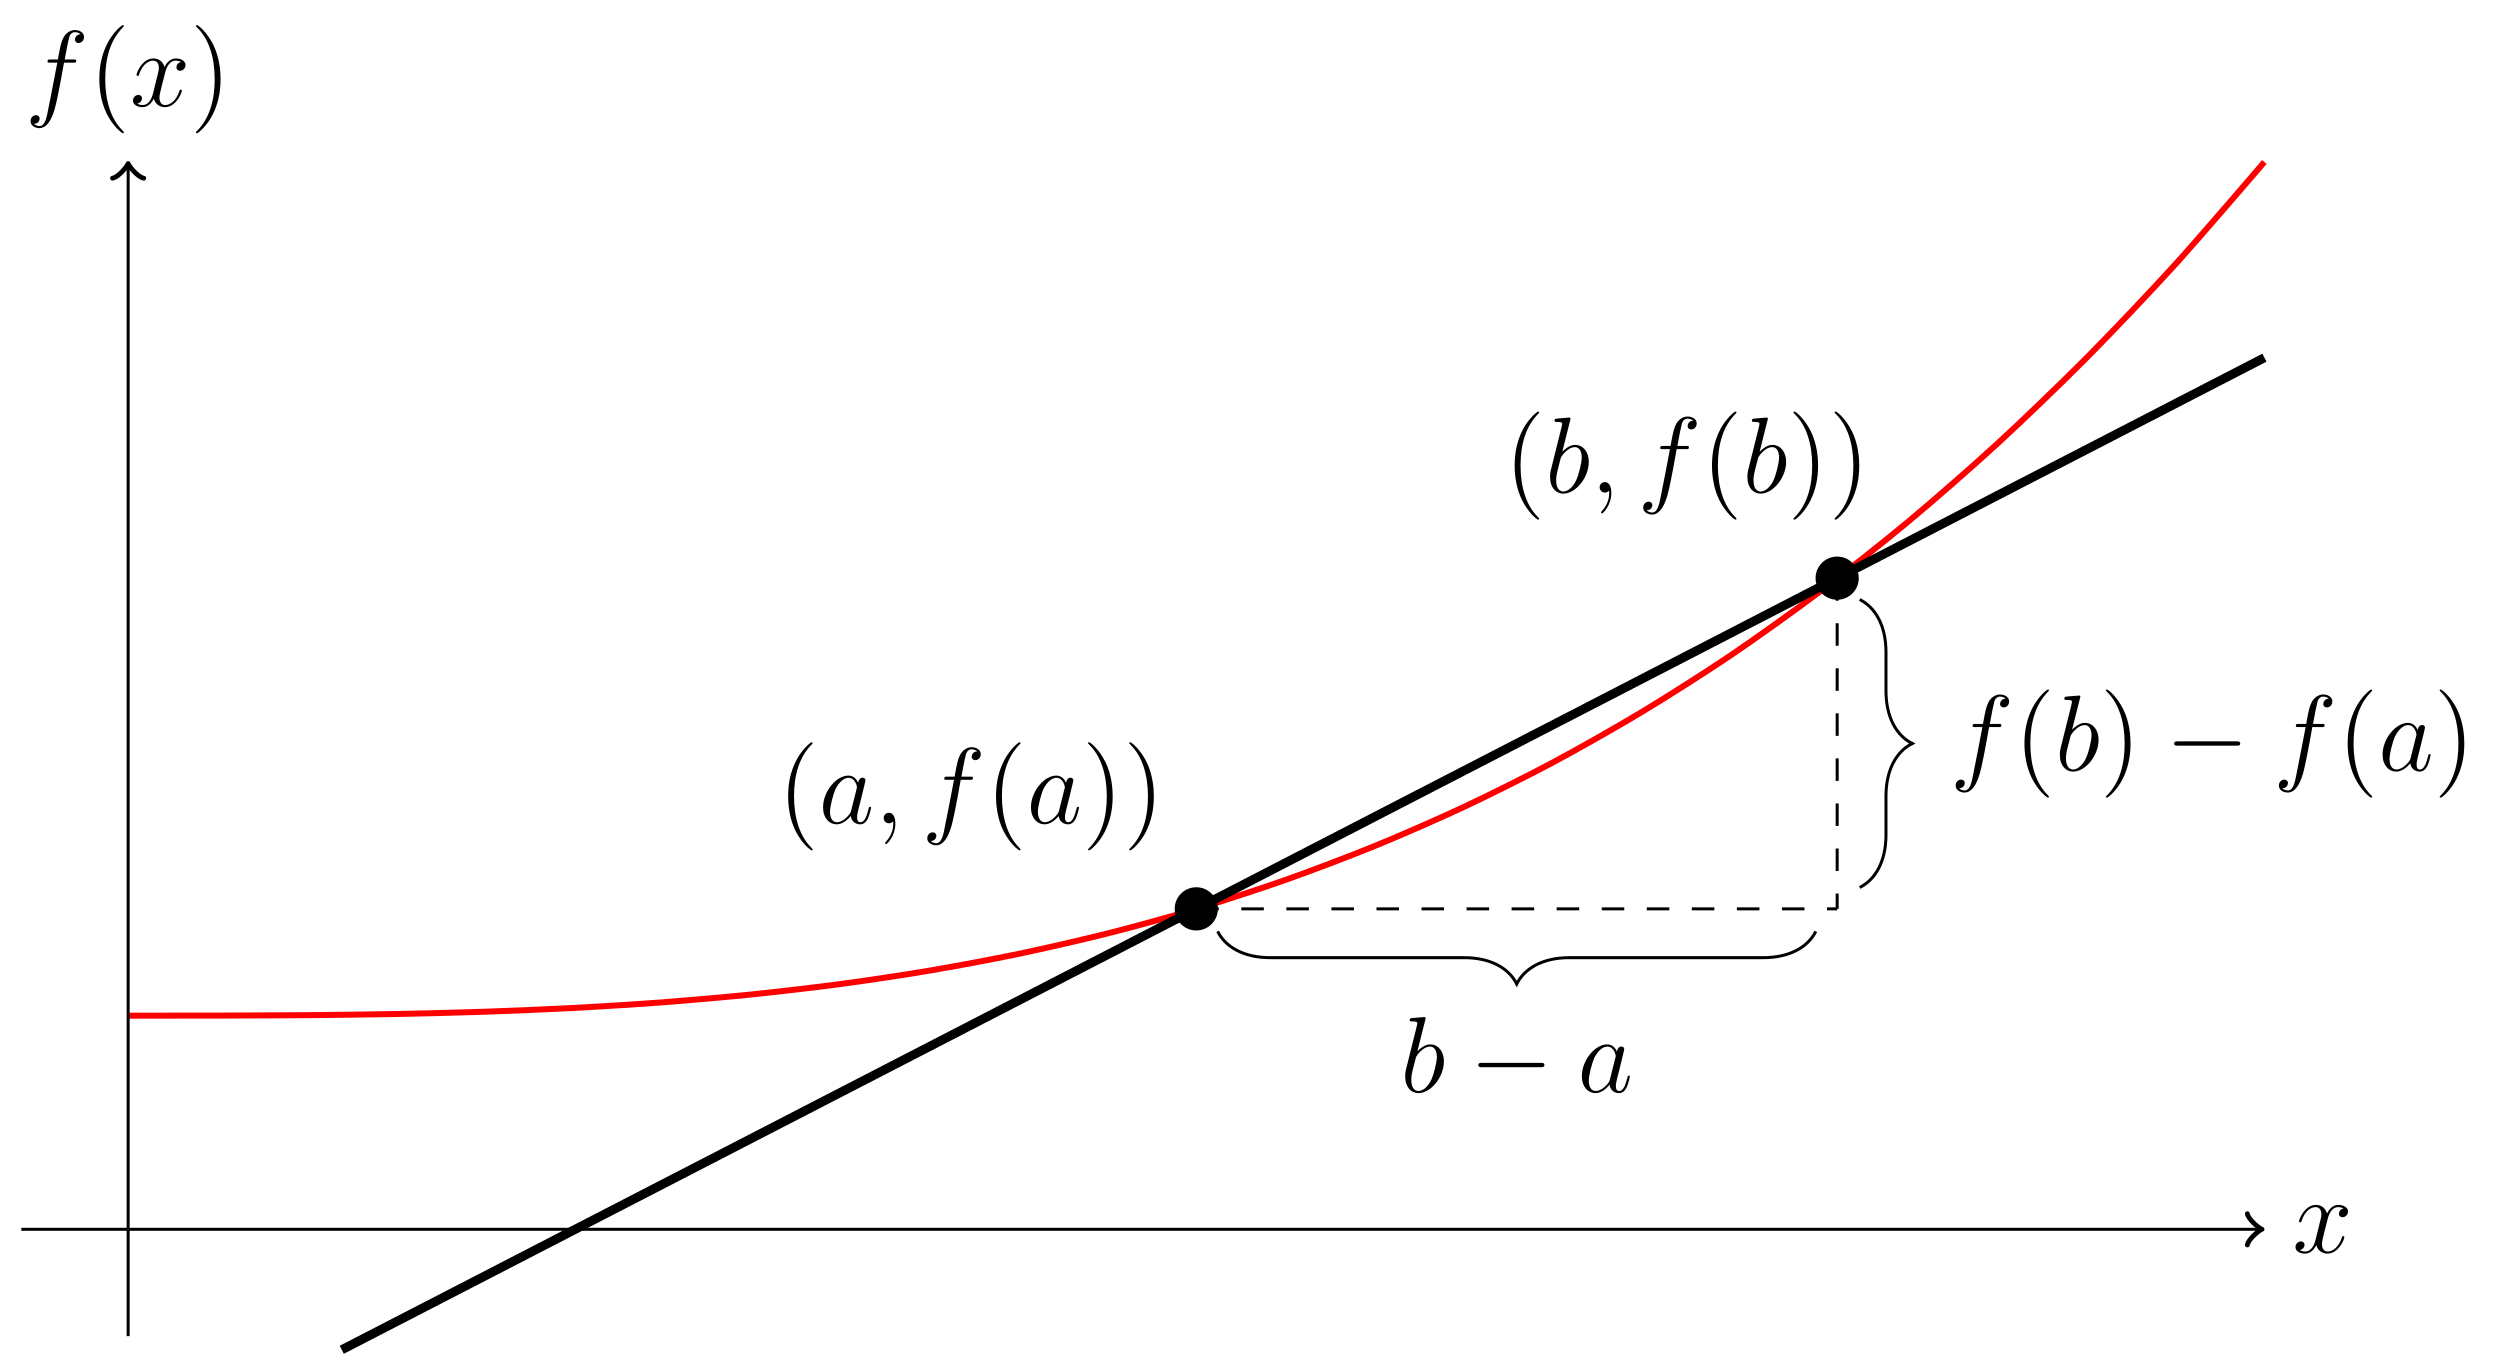 <?xml version="1.0" encoding="UTF-8"?>
<svg xmlns="http://www.w3.org/2000/svg" xmlns:xlink="http://www.w3.org/1999/xlink" width="331.729" height="179.703" viewBox="0 0 331.729 179.703">
<defs>
<g>
<g id="glyph-0-0">
<path d="M 3.312 -9.594 C 3.328 -9.656 3.359 -9.734 3.359 -9.812 C 3.359 -9.953 3.219 -9.953 3.188 -9.953 C 3.172 -9.953 2.656 -9.906 2.391 -9.891 C 2.156 -9.875 1.938 -9.844 1.672 -9.828 C 1.328 -9.797 1.234 -9.781 1.234 -9.531 C 1.234 -9.375 1.375 -9.375 1.516 -9.375 C 2.25 -9.375 2.25 -9.25 2.25 -9.109 C 2.25 -9.016 2.141 -8.594 2.078 -8.328 L 1.734 -6.953 C 1.594 -6.391 0.781 -3.125 0.719 -2.875 C 0.641 -2.516 0.641 -2.266 0.641 -2.078 C 0.641 -0.609 1.469 0.141 2.391 0.141 C 4.062 0.141 5.781 -2 5.781 -4.078 C 5.781 -5.391 5.031 -6.328 3.953 -6.328 C 3.219 -6.328 2.531 -5.703 2.266 -5.422 Z M 2.406 -0.141 C 1.953 -0.141 1.453 -0.484 1.453 -1.609 C 1.453 -2.078 1.484 -2.359 1.75 -3.359 C 1.797 -3.547 2.016 -4.453 2.078 -4.641 C 2.109 -4.766 2.953 -6.031 3.938 -6.031 C 4.562 -6.031 4.844 -5.406 4.844 -4.656 C 4.844 -3.969 4.453 -2.359 4.094 -1.609 C 3.734 -0.828 3.062 -0.141 2.406 -0.141 Z M 2.406 -0.141 "/>
</g>
<g id="glyph-0-1">
<path d="M 4.312 -1.703 C 4.25 -1.469 4.25 -1.438 4.047 -1.156 C 3.734 -0.766 3.094 -0.141 2.422 -0.141 C 1.844 -0.141 1.5 -0.672 1.5 -1.516 C 1.5 -2.312 1.953 -3.922 2.219 -4.516 C 2.719 -5.516 3.391 -6.031 3.938 -6.031 C 4.891 -6.031 5.078 -4.859 5.078 -4.75 C 5.078 -4.734 5.031 -4.547 5.016 -4.516 Z M 5.234 -5.375 C 5.078 -5.75 4.688 -6.328 3.938 -6.328 C 2.328 -6.328 0.578 -4.234 0.578 -2.109 C 0.578 -0.688 1.406 0.141 2.375 0.141 C 3.172 0.141 3.844 -0.469 4.25 -0.953 C 4.391 -0.094 5.062 0.141 5.5 0.141 C 5.922 0.141 6.266 -0.109 6.531 -0.625 C 6.75 -1.125 6.953 -2 6.953 -2.047 C 6.953 -2.125 6.906 -2.188 6.812 -2.188 C 6.688 -2.188 6.672 -2.109 6.609 -1.891 C 6.391 -1.047 6.125 -0.141 5.531 -0.141 C 5.125 -0.141 5.094 -0.516 5.094 -0.797 C 5.094 -1.141 5.141 -1.297 5.266 -1.844 C 5.359 -2.203 5.438 -2.531 5.547 -2.938 C 6.078 -5.094 6.203 -5.609 6.203 -5.688 C 6.203 -5.891 6.047 -6.047 5.844 -6.047 C 5.375 -6.047 5.266 -5.547 5.234 -5.375 Z M 5.234 -5.375 "/>
</g>
<g id="glyph-0-2">
<path d="M 6.391 -5.766 C 6.688 -5.766 6.797 -5.766 6.797 -6.031 C 6.797 -6.188 6.688 -6.188 6.422 -6.188 L 5.266 -6.188 C 5.531 -7.656 5.734 -8.672 5.859 -9.141 C 5.938 -9.484 6.234 -9.812 6.609 -9.812 C 6.906 -9.812 7.219 -9.688 7.359 -9.547 C 6.797 -9.5 6.625 -9.078 6.625 -8.828 C 6.625 -8.547 6.844 -8.375 7.109 -8.375 C 7.406 -8.375 7.828 -8.625 7.828 -9.172 C 7.828 -9.766 7.234 -10.094 6.594 -10.094 C 5.984 -10.094 5.375 -9.641 5.094 -9.078 C 4.828 -8.578 4.688 -8.062 4.359 -6.188 L 3.406 -6.188 C 3.125 -6.188 2.984 -6.188 2.984 -5.922 C 2.984 -5.766 3.062 -5.766 3.359 -5.766 L 4.281 -5.766 C 4.016 -4.438 3.422 -1.188 3.094 0.344 C 2.859 1.594 2.641 2.641 1.922 2.641 C 1.875 2.641 1.469 2.641 1.203 2.359 C 1.938 2.312 1.938 1.672 1.938 1.656 C 1.938 1.375 1.719 1.203 1.453 1.203 C 1.156 1.203 0.734 1.453 0.734 2 C 0.734 2.609 1.359 2.922 1.922 2.922 C 3.391 2.922 3.984 0.297 4.141 -0.422 C 4.406 -1.516 5.109 -5.328 5.172 -5.766 Z M 6.391 -5.766 "/>
</g>
<g id="glyph-0-3">
<path d="M 6.797 -5.859 C 6.344 -5.766 6.172 -5.422 6.172 -5.156 C 6.172 -4.812 6.438 -4.688 6.641 -4.688 C 7.078 -4.688 7.375 -5.062 7.375 -5.453 C 7.375 -6.047 6.688 -6.328 6.078 -6.328 C 5.203 -6.328 4.719 -5.469 4.594 -5.188 C 4.266 -6.266 3.375 -6.328 3.109 -6.328 C 1.656 -6.328 0.875 -4.453 0.875 -4.125 C 0.875 -4.078 0.938 -4 1.031 -4 C 1.141 -4 1.172 -4.094 1.203 -4.141 C 1.688 -5.734 2.656 -6.031 3.062 -6.031 C 3.719 -6.031 3.844 -5.438 3.844 -5.094 C 3.844 -4.781 3.766 -4.453 3.578 -3.766 L 3.094 -1.797 C 2.891 -0.938 2.469 -0.141 1.703 -0.141 C 1.641 -0.141 1.281 -0.141 0.969 -0.328 C 1.484 -0.438 1.609 -0.859 1.609 -1.031 C 1.609 -1.312 1.391 -1.484 1.125 -1.484 C 0.781 -1.484 0.406 -1.188 0.406 -0.734 C 0.406 -0.125 1.078 0.141 1.688 0.141 C 2.375 0.141 2.875 -0.406 3.172 -0.984 C 3.406 -0.141 4.109 0.141 4.641 0.141 C 6.109 0.141 6.891 -1.734 6.891 -2.047 C 6.891 -2.125 6.828 -2.188 6.734 -2.188 C 6.609 -2.188 6.594 -2.109 6.562 -2 C 6.172 -0.734 5.328 -0.141 4.688 -0.141 C 4.188 -0.141 3.922 -0.516 3.922 -1.109 C 3.922 -1.422 3.969 -1.656 4.203 -2.594 L 4.703 -4.547 C 4.922 -5.406 5.406 -6.031 6.062 -6.031 C 6.094 -6.031 6.5 -6.031 6.797 -5.859 Z M 6.797 -5.859 "/>
</g>
<g id="glyph-0-4">
<path d="M 2.797 0.062 C 2.797 -0.781 2.531 -1.391 1.938 -1.391 C 1.484 -1.391 1.25 -1.016 1.25 -0.703 C 1.25 -0.391 1.469 0 1.953 0 C 2.141 0 2.297 -0.062 2.422 -0.188 C 2.453 -0.219 2.469 -0.219 2.484 -0.219 C 2.516 -0.219 2.516 -0.016 2.516 0.062 C 2.516 0.531 2.422 1.469 1.594 2.391 C 1.438 2.562 1.438 2.594 1.438 2.625 C 1.438 2.703 1.5 2.766 1.578 2.766 C 1.688 2.766 2.797 1.703 2.797 0.062 Z M 2.797 0.062 "/>
</g>
<g id="glyph-1-0">
<path d="M 9.453 -3.297 C 9.703 -3.297 9.953 -3.297 9.953 -3.578 C 9.953 -3.875 9.703 -3.875 9.453 -3.875 L 1.688 -3.875 C 1.453 -3.875 1.188 -3.875 1.188 -3.578 C 1.188 -3.297 1.453 -3.297 1.688 -3.297 Z M 9.453 -3.297 "/>
</g>
<g id="glyph-2-0">
<path d="M 4.656 3.484 C 4.656 3.438 4.656 3.406 4.422 3.172 C 2.984 1.719 2.188 -0.641 2.188 -3.578 C 2.188 -6.359 2.859 -8.75 4.516 -10.438 C 4.656 -10.578 4.656 -10.594 4.656 -10.641 C 4.656 -10.734 4.594 -10.75 4.531 -10.75 C 4.344 -10.75 3.172 -9.719 2.469 -8.312 C 1.734 -6.875 1.406 -5.328 1.406 -3.578 C 1.406 -2.297 1.609 -0.594 2.359 0.953 C 3.203 2.672 4.375 3.594 4.531 3.594 C 4.594 3.594 4.656 3.578 4.656 3.484 Z M 4.656 3.484 "/>
</g>
<g id="glyph-2-1">
<path d="M 4.047 -3.578 C 4.047 -4.656 3.906 -6.438 3.094 -8.109 C 2.25 -9.828 1.078 -10.75 0.922 -10.75 C 0.859 -10.75 0.781 -10.734 0.781 -10.641 C 0.781 -10.594 0.781 -10.578 1.031 -10.328 C 2.469 -8.875 3.266 -6.516 3.266 -3.578 C 3.266 -0.797 2.594 1.594 0.938 3.281 C 0.781 3.406 0.781 3.438 0.781 3.484 C 0.781 3.578 0.859 3.594 0.922 3.594 C 1.109 3.594 2.281 2.562 2.984 1.156 C 3.719 -0.297 4.047 -1.844 4.047 -3.578 Z M 4.047 -3.578 "/>
</g>
</g>
<clipPath id="clip-0">
<path clip-rule="nonzero" d="M 28 30 L 318 30 L 318 179.703 L 28 179.703 Z M 28 30 "/>
</clipPath>
</defs>
<path fill="none" stroke-width="0.399" stroke-linecap="butt" stroke-linejoin="miter" stroke="rgb(0%, 0%, 0%)" stroke-opacity="1" stroke-dasharray="2.989 2.989" stroke-miterlimit="10" d="M 141.732 42.52 L 226.775 42.52 " transform="matrix(1, 0, 0, -1, 17.002, 163.118)"/>
<path fill="none" stroke-width="0.399" stroke-linecap="butt" stroke-linejoin="miter" stroke="rgb(0%, 0%, 0%)" stroke-opacity="1" stroke-dasharray="2.989 2.989" stroke-miterlimit="10" d="M 226.775 86.399 L 226.775 42.52 " transform="matrix(1, 0, 0, -1, 17.002, 163.118)"/>
<path fill="none" stroke-width="0.399" stroke-linecap="butt" stroke-linejoin="miter" stroke="rgb(0%, 0%, 0%)" stroke-opacity="1" stroke-miterlimit="10" d="M 144.568 39.532 C 145.615 37.438 148.057 36.044 151.541 36.044 L 177.279 36.044 C 180.768 36.044 183.209 34.649 184.256 32.556 C 185.299 34.649 187.74 36.044 191.228 36.044 L 216.967 36.044 C 220.451 36.044 222.893 37.438 223.939 39.532 " transform="matrix(1, 0, 0, -1, 17.002, 163.118)"/>
<g fill="rgb(0%, 0%, 0%)" fill-opacity="1">
<use xlink:href="#glyph-0-0" x="185.814" y="144.907"/>
</g>
<g fill="rgb(0%, 0%, 0%)" fill-opacity="1">
<use xlink:href="#glyph-1-0" x="194.974" y="144.907"/>
</g>
<g fill="rgb(0%, 0%, 0%)" fill-opacity="1">
<use xlink:href="#glyph-0-1" x="209.321" y="144.907"/>
</g>
<path fill="none" stroke-width="0.399" stroke-linecap="butt" stroke-linejoin="miter" stroke="rgb(0%, 0%, 0%)" stroke-opacity="1" stroke-miterlimit="10" d="M 229.764 83.567 C 231.857 82.52 233.252 80.079 233.252 76.591 L 233.252 71.434 C 233.252 67.946 234.646 65.509 236.736 64.462 C 234.646 63.415 233.252 60.973 233.252 57.485 L 233.252 52.329 C 233.252 48.841 231.857 46.399 229.764 45.356 " transform="matrix(1, 0, 0, -1, 17.002, 163.118)"/>
<g fill="rgb(0%, 0%, 0%)" fill-opacity="1">
<use xlink:href="#glyph-0-2" x="258.766" y="102.245"/>
</g>
<g fill="rgb(0%, 0%, 0%)" fill-opacity="1">
<use xlink:href="#glyph-2-0" x="267.221" y="102.245"/>
</g>
<g fill="rgb(0%, 0%, 0%)" fill-opacity="1">
<use xlink:href="#glyph-0-0" x="272.684" y="102.245"/>
</g>
<g fill="rgb(0%, 0%, 0%)" fill-opacity="1">
<use xlink:href="#glyph-2-1" x="278.657" y="102.245"/>
</g>
<g fill="rgb(0%, 0%, 0%)" fill-opacity="1">
<use xlink:href="#glyph-1-0" x="287.307" y="102.245"/>
</g>
<g fill="rgb(0%, 0%, 0%)" fill-opacity="1">
<use xlink:href="#glyph-0-2" x="301.654" y="102.245"/>
</g>
<g fill="rgb(0%, 0%, 0%)" fill-opacity="1">
<use xlink:href="#glyph-2-0" x="310.109" y="102.245"/>
</g>
<g fill="rgb(0%, 0%, 0%)" fill-opacity="1">
<use xlink:href="#glyph-0-1" x="315.572" y="102.245"/>
</g>
<g fill="rgb(0%, 0%, 0%)" fill-opacity="1">
<use xlink:href="#glyph-2-1" x="322.946" y="102.245"/>
</g>
<path fill="none" stroke-width="0.797" stroke-linecap="butt" stroke-linejoin="miter" stroke="rgb(100%, 0%, 0%)" stroke-opacity="1" stroke-miterlimit="10" d="M 0.002 28.348 C 0.002 28.348 8.533 28.345 11.81 28.356 C 15.088 28.364 20.346 28.384 23.623 28.411 C 26.9 28.442 32.154 28.505 35.432 28.567 C 38.709 28.63 43.967 28.759 47.244 28.868 C 50.521 28.981 55.775 29.196 59.053 29.368 C 62.33 29.544 67.588 29.864 70.865 30.114 C 74.143 30.36 79.4 30.821 82.678 31.157 C 85.955 31.493 91.209 32.102 94.486 32.54 C 97.764 32.977 103.021 33.763 106.299 34.317 C 109.576 34.872 114.83 35.852 118.107 36.536 C 121.385 37.223 126.643 38.423 129.92 39.247 C 133.197 40.075 138.455 41.513 141.732 42.501 C 145.01 43.485 150.264 45.196 153.541 46.352 C 156.818 47.509 162.076 49.497 165.353 50.837 C 168.631 52.173 173.885 54.47 177.162 56.005 C 180.439 57.54 185.697 60.161 188.975 61.907 C 192.252 63.657 197.506 66.63 200.783 68.602 C 204.06 70.575 209.318 73.911 212.596 76.126 C 215.873 78.341 221.131 82.098 224.408 84.563 C 227.685 87.032 232.939 91.184 236.217 93.915 C 239.494 96.645 244.752 101.235 248.029 104.243 C 251.307 107.255 256.56 112.302 259.838 115.606 C 263.115 118.907 268.373 124.438 271.65 128.048 C 274.928 131.657 283.463 141.622 283.463 141.622 " transform="matrix(1, 0, 0, -1, 17.002, 163.118)"/>
<g clip-path="url(#clip-0)">
<path fill="none" stroke-width="1.196" stroke-linecap="butt" stroke-linejoin="miter" stroke="rgb(0%, 0%, 0%)" stroke-opacity="1" stroke-miterlimit="10" d="M 28.346 -15.987 C 28.346 -15.987 36.025 -12.023 38.978 -10.503 C 41.928 -8.98 46.658 -6.538 49.607 -5.019 C 52.557 -3.495 57.287 -1.054 60.236 0.47 C 63.185 1.989 67.916 4.431 70.865 5.954 C 73.818 7.473 78.549 9.915 81.498 11.438 C 84.447 12.962 89.178 15.403 92.127 16.923 C 95.076 18.446 99.807 20.888 102.756 22.407 C 105.705 23.93 110.436 26.372 113.389 27.895 C 116.338 29.415 121.068 31.856 124.018 33.38 C 126.967 34.899 131.697 37.341 134.646 38.864 C 137.596 40.388 142.326 42.829 145.279 44.348 C 148.228 45.872 152.959 48.313 155.908 49.833 C 158.857 51.356 163.588 53.798 166.537 55.321 C 169.486 56.841 174.217 59.282 177.166 60.806 C 180.119 62.329 184.85 64.766 187.799 66.29 C 190.748 67.813 195.478 70.255 198.428 71.774 C 201.377 73.298 206.107 75.739 209.057 77.259 C 212.006 78.782 216.736 81.223 219.689 82.747 C 222.639 84.266 227.369 86.708 230.318 88.231 C 233.268 89.755 237.998 92.192 240.947 93.716 C 243.896 95.239 248.627 97.68 251.576 99.2 C 254.529 100.723 259.26 103.165 262.209 104.684 C 265.158 106.208 269.889 108.649 272.838 110.173 C 275.787 111.692 283.467 115.657 283.467 115.657 " transform="matrix(1, 0, 0, -1, 17.002, 163.118)"/>
</g>
<path fill="none" stroke-width="0.399" stroke-linecap="butt" stroke-linejoin="miter" stroke="rgb(0%, 0%, 0%)" stroke-opacity="1" stroke-miterlimit="10" d="M -14.174 0.001 L 282.76 0.001 " transform="matrix(1, 0, 0, -1, 17.002, 163.118)"/>
<path fill="none" stroke-width="0.638" stroke-linecap="round" stroke-linejoin="round" stroke="rgb(0%, 0%, 0%)" stroke-opacity="1" stroke-miterlimit="10" d="M -1.556 2.071 C -1.423 1.294 -0.001 0.13 0.39 0.001 C -0.001 -0.128 -1.423 -1.296 -1.556 -2.073 " transform="matrix(1, 0, 0, -1, 299.763, 163.118)"/>
<g fill="rgb(0%, 0%, 0%)" fill-opacity="1">
<use xlink:href="#glyph-0-3" x="304.186" y="166.206"/>
</g>
<path fill="none" stroke-width="0.399" stroke-linecap="butt" stroke-linejoin="miter" stroke="rgb(0%, 0%, 0%)" stroke-opacity="1" stroke-miterlimit="10" d="M 0.002 -14.175 L 0.002 141.028 " transform="matrix(1, 0, 0, -1, 17.002, 163.118)"/>
<path fill="none" stroke-width="0.638" stroke-linecap="round" stroke-linejoin="round" stroke="rgb(0%, 0%, 0%)" stroke-opacity="1" stroke-miterlimit="10" d="M -1.553 2.072 C -1.424 1.295 0.001 0.131 0.388 -0.002 C 0.001 -0.131 -1.424 -1.295 -1.553 -2.072 " transform="matrix(0, -1, -1, 0, 17.002, 22.091)"/>
<g fill="rgb(0%, 0%, 0%)" fill-opacity="1">
<use xlink:href="#glyph-0-2" x="3.321" y="14.08"/>
</g>
<g fill="rgb(0%, 0%, 0%)" fill-opacity="1">
<use xlink:href="#glyph-2-0" x="11.776" y="14.08"/>
</g>
<g fill="rgb(0%, 0%, 0%)" fill-opacity="1">
<use xlink:href="#glyph-0-3" x="17.239" y="14.08"/>
</g>
<g fill="rgb(0%, 0%, 0%)" fill-opacity="1">
<use xlink:href="#glyph-2-1" x="25.221" y="14.08"/>
</g>
<path fill-rule="nonzero" fill="rgb(0%, 0%, 0%)" fill-opacity="1" stroke-width="1.196" stroke-linecap="butt" stroke-linejoin="miter" stroke="rgb(0%, 0%, 0%)" stroke-opacity="1" stroke-miterlimit="10" d="M 144.002 42.52 C 144.002 43.774 142.986 44.79 141.732 44.79 C 140.482 44.79 139.467 43.774 139.467 42.52 C 139.467 41.266 140.482 40.251 141.732 40.251 C 142.986 40.251 144.002 41.266 144.002 42.52 Z M 144.002 42.52 " transform="matrix(1, 0, 0, -1, 17.002, 163.118)"/>
<g fill="rgb(0%, 0%, 0%)" fill-opacity="1">
<use xlink:href="#glyph-2-0" x="103.173" y="109.241"/>
</g>
<g fill="rgb(0%, 0%, 0%)" fill-opacity="1">
<use xlink:href="#glyph-0-1" x="108.636" y="109.241"/>
<use xlink:href="#glyph-0-4" x="116.01" y="109.241"/>
</g>
<g fill="rgb(0%, 0%, 0%)" fill-opacity="1">
<use xlink:href="#glyph-0-2" x="122.308" y="109.241"/>
</g>
<g fill="rgb(0%, 0%, 0%)" fill-opacity="1">
<use xlink:href="#glyph-2-0" x="130.758" y="109.241"/>
</g>
<g fill="rgb(0%, 0%, 0%)" fill-opacity="1">
<use xlink:href="#glyph-0-1" x="136.221" y="109.241"/>
</g>
<g fill="rgb(0%, 0%, 0%)" fill-opacity="1">
<use xlink:href="#glyph-2-1" x="143.595" y="109.241"/>
<use xlink:href="#glyph-2-1" x="149.058" y="109.241"/>
</g>
<path fill-rule="nonzero" fill="rgb(0%, 0%, 0%)" fill-opacity="1" stroke-width="1.196" stroke-linecap="butt" stroke-linejoin="miter" stroke="rgb(0%, 0%, 0%)" stroke-opacity="1" stroke-miterlimit="10" d="M 229.041 86.399 C 229.041 87.653 228.025 88.669 226.775 88.669 C 225.521 88.669 224.506 87.653 224.506 86.399 C 224.506 85.149 225.521 84.134 226.775 84.134 C 228.025 84.134 229.041 85.149 229.041 86.399 Z M 229.041 86.399 " transform="matrix(1, 0, 0, -1, 17.002, 163.118)"/>
<g fill="rgb(0%, 0%, 0%)" fill-opacity="1">
<use xlink:href="#glyph-2-0" x="199.576" y="65.361"/>
</g>
<g fill="rgb(0%, 0%, 0%)" fill-opacity="1">
<use xlink:href="#glyph-0-0" x="205.039" y="65.361"/>
<use xlink:href="#glyph-0-4" x="211.011" y="65.361"/>
</g>
<g fill="rgb(0%, 0%, 0%)" fill-opacity="1">
<use xlink:href="#glyph-0-2" x="217.309" y="65.361"/>
</g>
<g fill="rgb(0%, 0%, 0%)" fill-opacity="1">
<use xlink:href="#glyph-2-0" x="225.76" y="65.361"/>
</g>
<g fill="rgb(0%, 0%, 0%)" fill-opacity="1">
<use xlink:href="#glyph-0-0" x="231.223" y="65.361"/>
</g>
<g fill="rgb(0%, 0%, 0%)" fill-opacity="1">
<use xlink:href="#glyph-2-1" x="237.196" y="65.361"/>
<use xlink:href="#glyph-2-1" x="242.659" y="65.361"/>
</g>
</svg>

